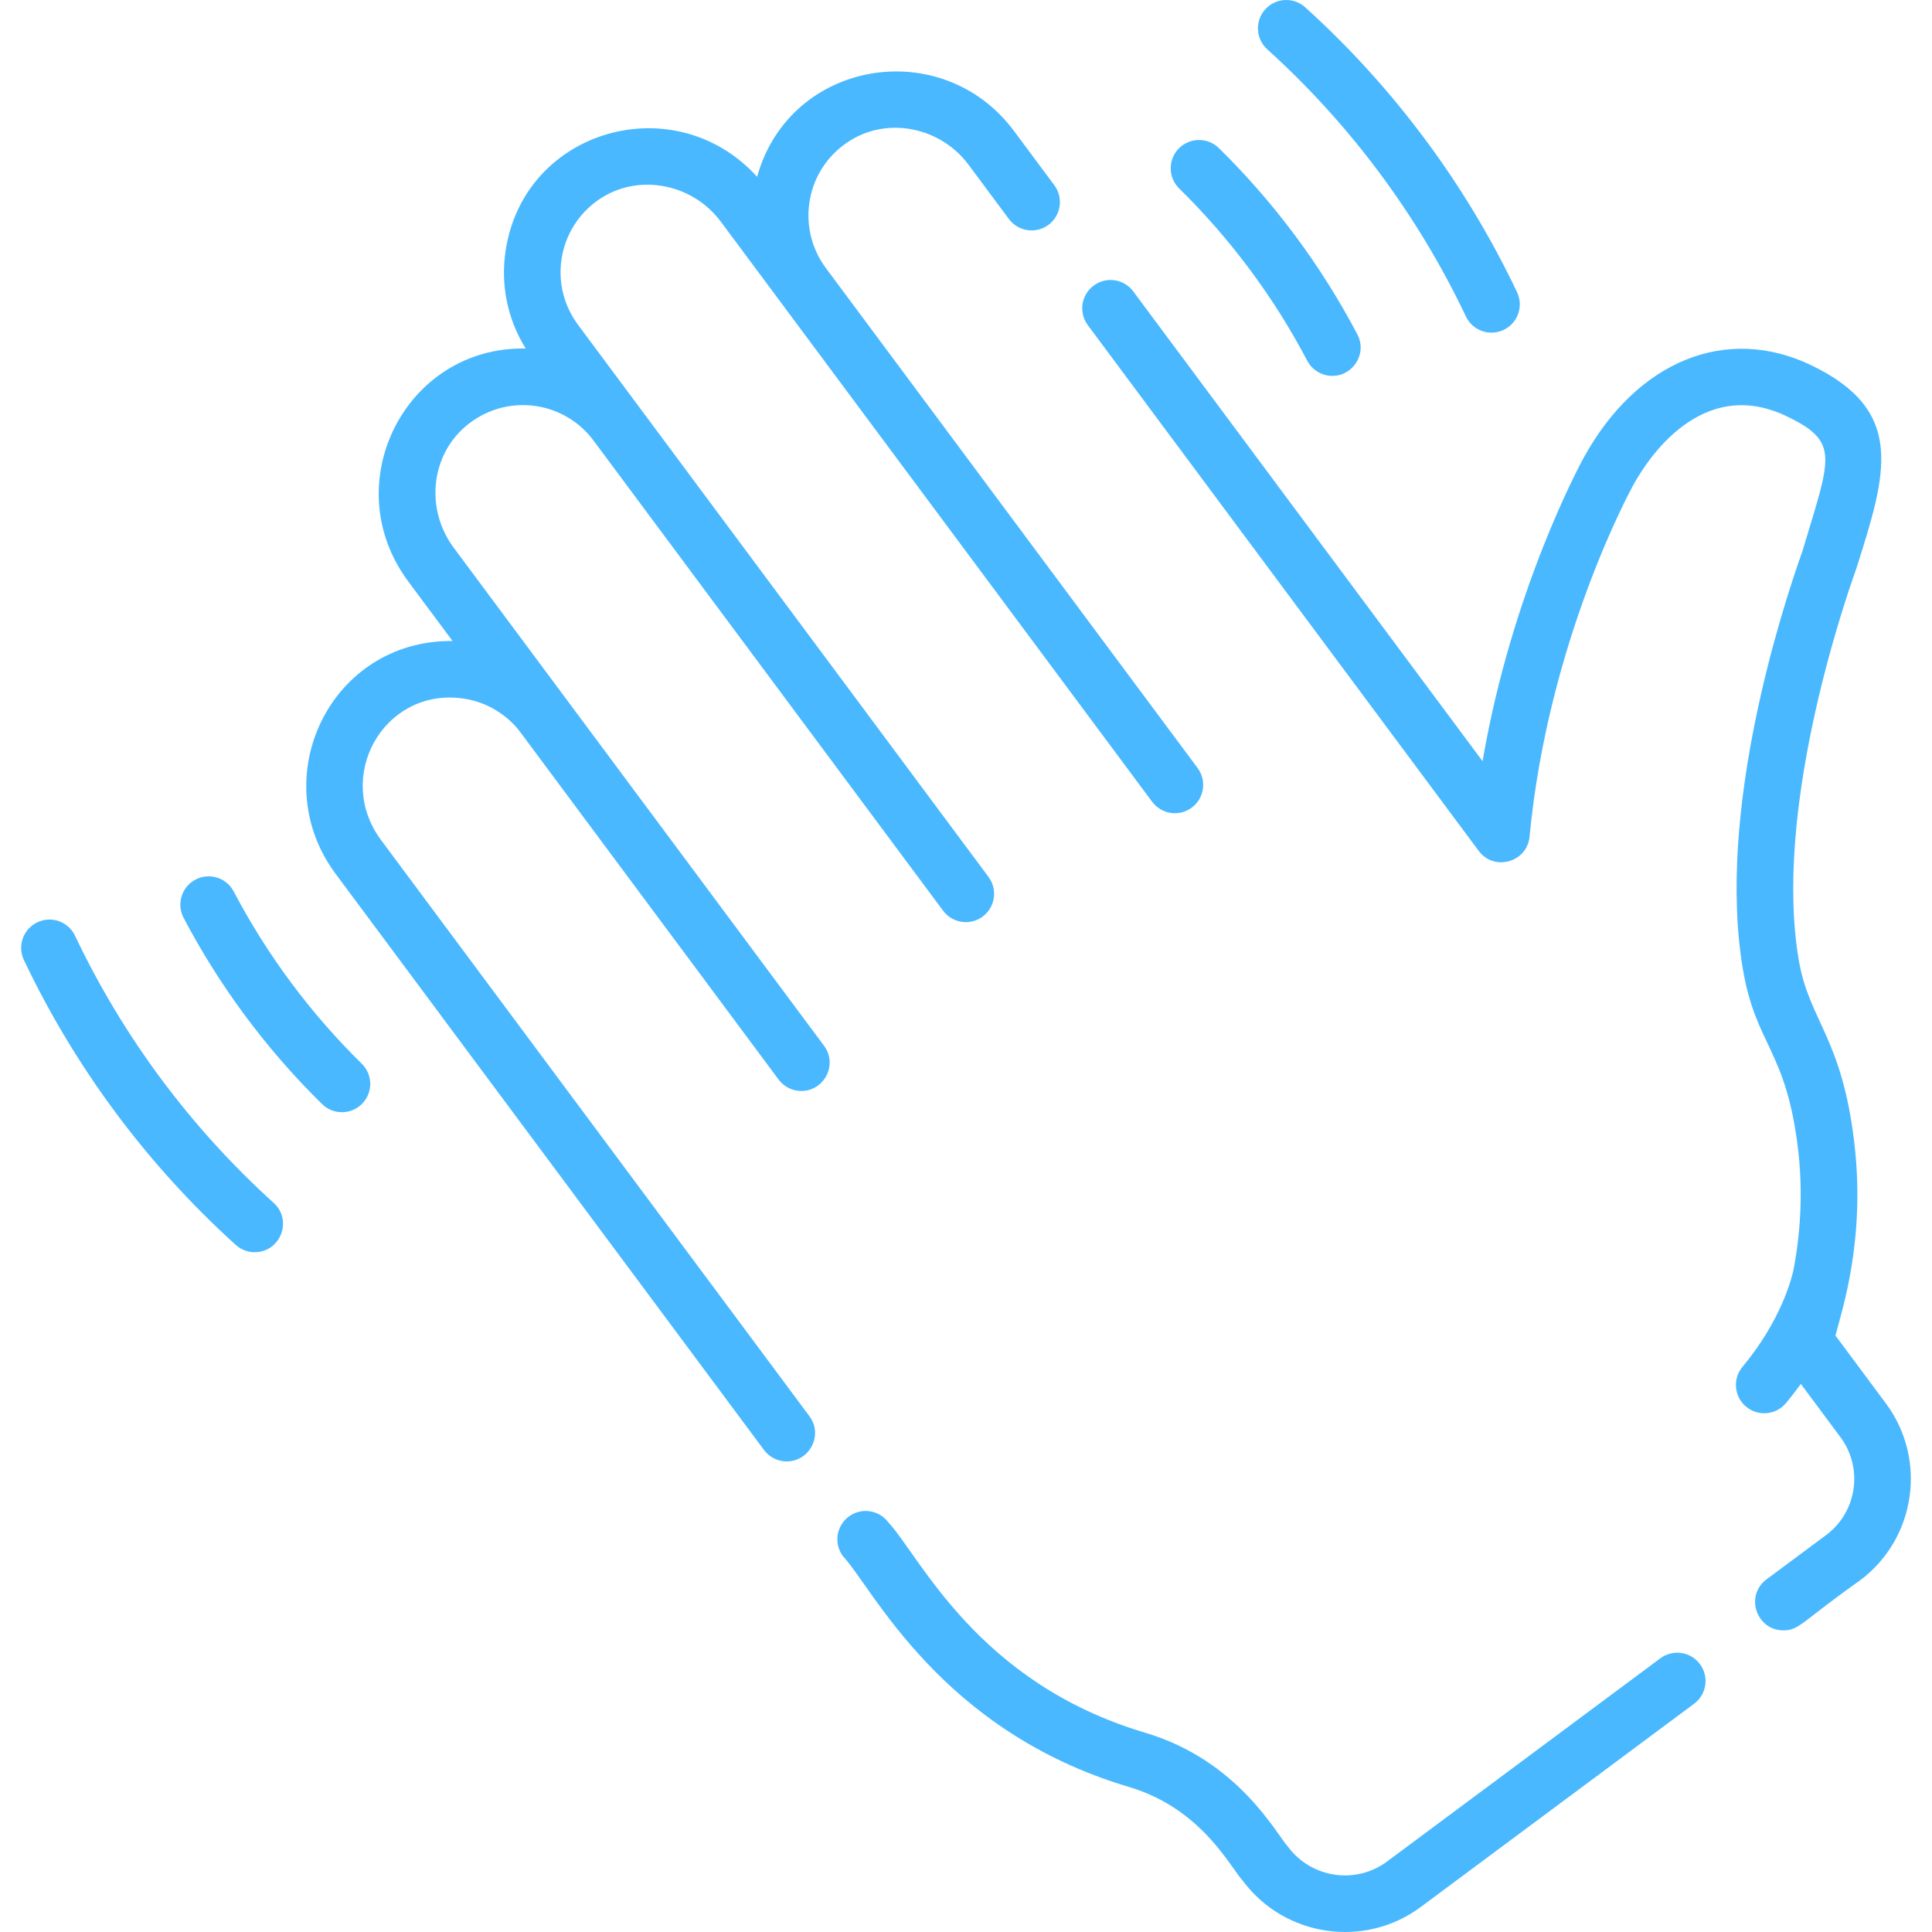 <svg xmlns="http://www.w3.org/2000/svg" xmlns:xlink="http://www.w3.org/1999/xlink" xmlns:svgjs="http://svgjs.com/svgjs" width="512" height="512" x="0" y="0" viewBox="0 0 512 512" style="enable-background:new 0 0 512 512" xml:space="preserve" class=""><g><g xmlns="http://www.w3.org/2000/svg">	<g>		<path d="M402.034,77.436C388.486,48.9,369.347,23.147,345.899,1.937c-3.071-2.777-7.814-2.541-10.595,0.531    c-2.778,3.072-2.541,7.815,0.531,10.595c21.976,19.878,39.93,44.022,52.647,70.806c1.79,3.767,6.277,5.324,9.993,3.559    C402.217,85.653,403.81,81.179,402.034,77.436z" fill="#49b8ff" data-original="#000000"></path>	</g></g><g xmlns="http://www.w3.org/2000/svg">	<g>		<path d="M359.714,88.616c-9.581-18.225-21.992-34.925-36.707-49.369c-2.957-2.9-7.706-2.858-10.609,0.098    c-2.901,2.956-2.857,7.705,0.099,10.607c13.592,13.341,25.067,28.771,33.938,45.645c1.342,2.553,3.948,4.012,6.647,4.012    C358.646,99.609,362.361,93.651,359.714,88.616z" fill="#49b8ff" data-original="#000000"></path>	</g></g><g xmlns="http://www.w3.org/2000/svg">	<g>		<path d="M72.529,318.782c-10.942-9.899-20.969-20.941-29.8-32.818c-8.834-11.881-16.52-24.662-22.845-37.987    c-1.776-3.741-6.25-5.336-9.993-3.559c-3.741,1.776-5.336,6.251-3.559,9.993c13.548,28.537,32.686,54.286,56.134,75.497    c1.436,1.299,3.234,1.938,5.029,1.938C74.302,331.845,77.639,323.403,72.529,318.782z" fill="#49b8ff" data-original="#000000"></path>	</g></g><g xmlns="http://www.w3.org/2000/svg">	<g>		<path d="M95.87,281.895c-13.593-13.344-25.066-28.772-33.937-45.646c-1.926-3.665-6.459-5.074-10.13-3.148    c-3.666,1.928-5.076,6.463-3.148,10.13c9.231,17.559,21.469,34.413,36.707,49.37c2.954,2.899,7.703,2.86,10.607-0.099    C98.87,289.545,98.826,284.797,95.87,281.895z" fill="#49b8ff" data-original="#000000"></path>	</g></g><g xmlns="http://www.w3.org/2000/svg">	<g>		<path d="M499.781,371.92l-13.367-17.98c1.904-7.314,8.028-25.754,4.968-51.339c-3.324-27.768-11.94-32.114-14.678-48.103    c-6.713-39.192,11.373-92.947,15.066-103.325c0.155-0.437,0.247-0.707,0.277-0.803c7.899-24.969,13.117-41.466-12.029-53.564    c-22.497-10.822-46.173-1.213-60.314,24.482c-0.866,1.574-19.008,34.933-26.809,80.441l-92.57-124.504    c-2.472-3.326-7.172-4.018-10.495-1.544c-3.324,2.472-4.016,7.171-1.544,10.494l103.578,139.309    c4.091,5.502,12.838,3.055,13.486-3.765c4.912-51.683,26.576-91.522,27.497-93.194c3.853-7.006,18.18-29.018,40.668-18.198    c14.204,6.834,11.611,10.803,4.122,35.816c-5.497,15.446-22.878,69.093-15.72,110.888c3.435,20.051,11.442,21.223,14.568,47.355    c1.252,10.46,0.869,21.125-1.127,31.831c-0.482,2.363-3.211,13.553-13.584,26.015c-2.649,3.184-2.217,7.913,0.967,10.564    c3.189,2.655,7.919,2.21,10.564-0.967c1.427-1.714,2.733-3.412,3.935-5.084l10.503,14.126c6.101,8.205,4.388,19.843-3.815,25.942    l-15.78,11.733c-5.794,4.308-2.714,13.52,4.48,13.52c4.236,0,4.927-2.383,20.251-13.215    C507.72,407.815,510.817,386.761,499.781,371.92z" fill="#49b8ff" data-original="#000000"></path>	</g></g><g xmlns="http://www.w3.org/2000/svg">	<g>		<path d="M450.504,441.011c-2.472-3.326-7.172-4.018-10.494-1.544l-72.417,53.844c-8.293,6.165-20.053,4.433-26.217-3.855    c-2.995-3.154-13.062-22.889-37.872-30.259c-44.591-13.246-59.616-46.662-68.075-55.748c-2.471-3.324-7.171-4.016-10.495-1.543    c-3.323,2.472-4.015,7.171-1.543,10.495c7.916,8.427,25.751,46.297,75.842,61.176c19.255,5.72,26.879,21.366,30.107,24.829    c11.08,14.901,32.252,18.061,47.205,6.943l72.418-53.844C452.285,449.033,452.976,444.334,450.504,441.011z" fill="#49b8ff" data-original="#000000"></path>	</g></g><g xmlns="http://www.w3.org/2000/svg">	<g>		<g>			<path d="M102.826,250.247c-0.021-0.028-0.037-0.049-0.048-0.065C102.791,250.199,102.807,250.222,102.826,250.247z" fill="#49b8ff" data-original="#000000"></path>			<path d="M102.755,250.152C102.753,250.149,102.753,250.149,102.755,250.152L102.755,250.152z" fill="#49b8ff" data-original="#000000"></path>			<path d="M317.375,203.536L218.852,71.023v-0.001c-7.985-10.737-5.469-26.482,6.624-33.883     c10.155-6.217,23.866-3.343,31.216,6.541l10.675,14.358c2.471,3.325,7.171,4.016,10.494,1.544     c3.324-2.471,4.016-7.17,1.544-10.494l-10.675-14.358c-19.083-25.665-59.451-18.936-68.091,12.115     c-21.714-23.89-61.463-12.786-66.591,19.229c-1.479,9.233,0.392,18.453,5.278,26.291c-31.77-0.685-50.429,35.775-31.132,61.726     l11.734,15.782c-32.355-0.346-49.896,36.267-30.972,61.72c9.667,13.002,12.875,17.316,13.804,18.566     c-0.002-0.003-0.003-0.005-0.005-0.006c0.003,0.004,0.011,0.015,0.023,0.03c-0.006-0.009-0.012-0.016-0.016-0.021     c0.103,0.139,0.18,0.242,0.232,0.312c-0.054-0.073-0.119-0.16-0.168-0.226c0.044,0.059,0.112,0.151,0.208,0.28     c0.001,0.002,0.003,0.004,0.004,0.005c1.996,2.685,16.408,22.068,99.43,133.73c1.472,1.98,3.733,3.026,6.025,3.025     c6.073,0,9.723-6.987,6.014-11.976C77.984,191.69,115.436,242.065,100.994,222.641c-12.373-16.643,0.388-39.717,20.698-37.654     c11.121,1.128,16.275,9.205,16.393,9.308l68.253,91.798c1.472,1.98,3.733,3.025,6.025,3.025c6.089,0,9.715-6.998,6.014-11.976     c-9.24-12.428-88.916-119.589-98.147-132.004c-7.48-10.06-6.135-24.148,3.063-32.073c10.362-8.927,25.938-7.154,34.018,3.712     l92.621,124.573c1.472,1.98,3.733,3.025,6.025,3.025c1.556,0,3.125-0.481,4.469-1.481c3.324-2.472,4.016-7.171,1.544-10.494     c-8.17-10.993-103.364-139.027-108.796-146.334c-7.825-10.523-5.477-25.424,5.307-33.021c10.247-7.214,24.856-4.645,32.568,5.727     c2.024,2.722,113.197,152.247,114.287,153.713c2.474,3.33,7.179,4.011,10.494,1.544     C319.156,211.557,319.848,206.859,317.375,203.536z M103.049,250.548C103.122,250.645,103.103,250.62,103.049,250.548     L103.049,250.548z" fill="#49b8ff" data-original="#000000"></path>		</g>	</g></g><g xmlns="http://www.w3.org/2000/svg"></g><g xmlns="http://www.w3.org/2000/svg"></g><g xmlns="http://www.w3.org/2000/svg"></g><g xmlns="http://www.w3.org/2000/svg"></g><g xmlns="http://www.w3.org/2000/svg"></g><g xmlns="http://www.w3.org/2000/svg"></g><g xmlns="http://www.w3.org/2000/svg"></g><g xmlns="http://www.w3.org/2000/svg"></g><g xmlns="http://www.w3.org/2000/svg"></g><g xmlns="http://www.w3.org/2000/svg"></g><g xmlns="http://www.w3.org/2000/svg"></g><g xmlns="http://www.w3.org/2000/svg"></g><g xmlns="http://www.w3.org/2000/svg"></g><g xmlns="http://www.w3.org/2000/svg"></g><g xmlns="http://www.w3.org/2000/svg"></g></g></svg>